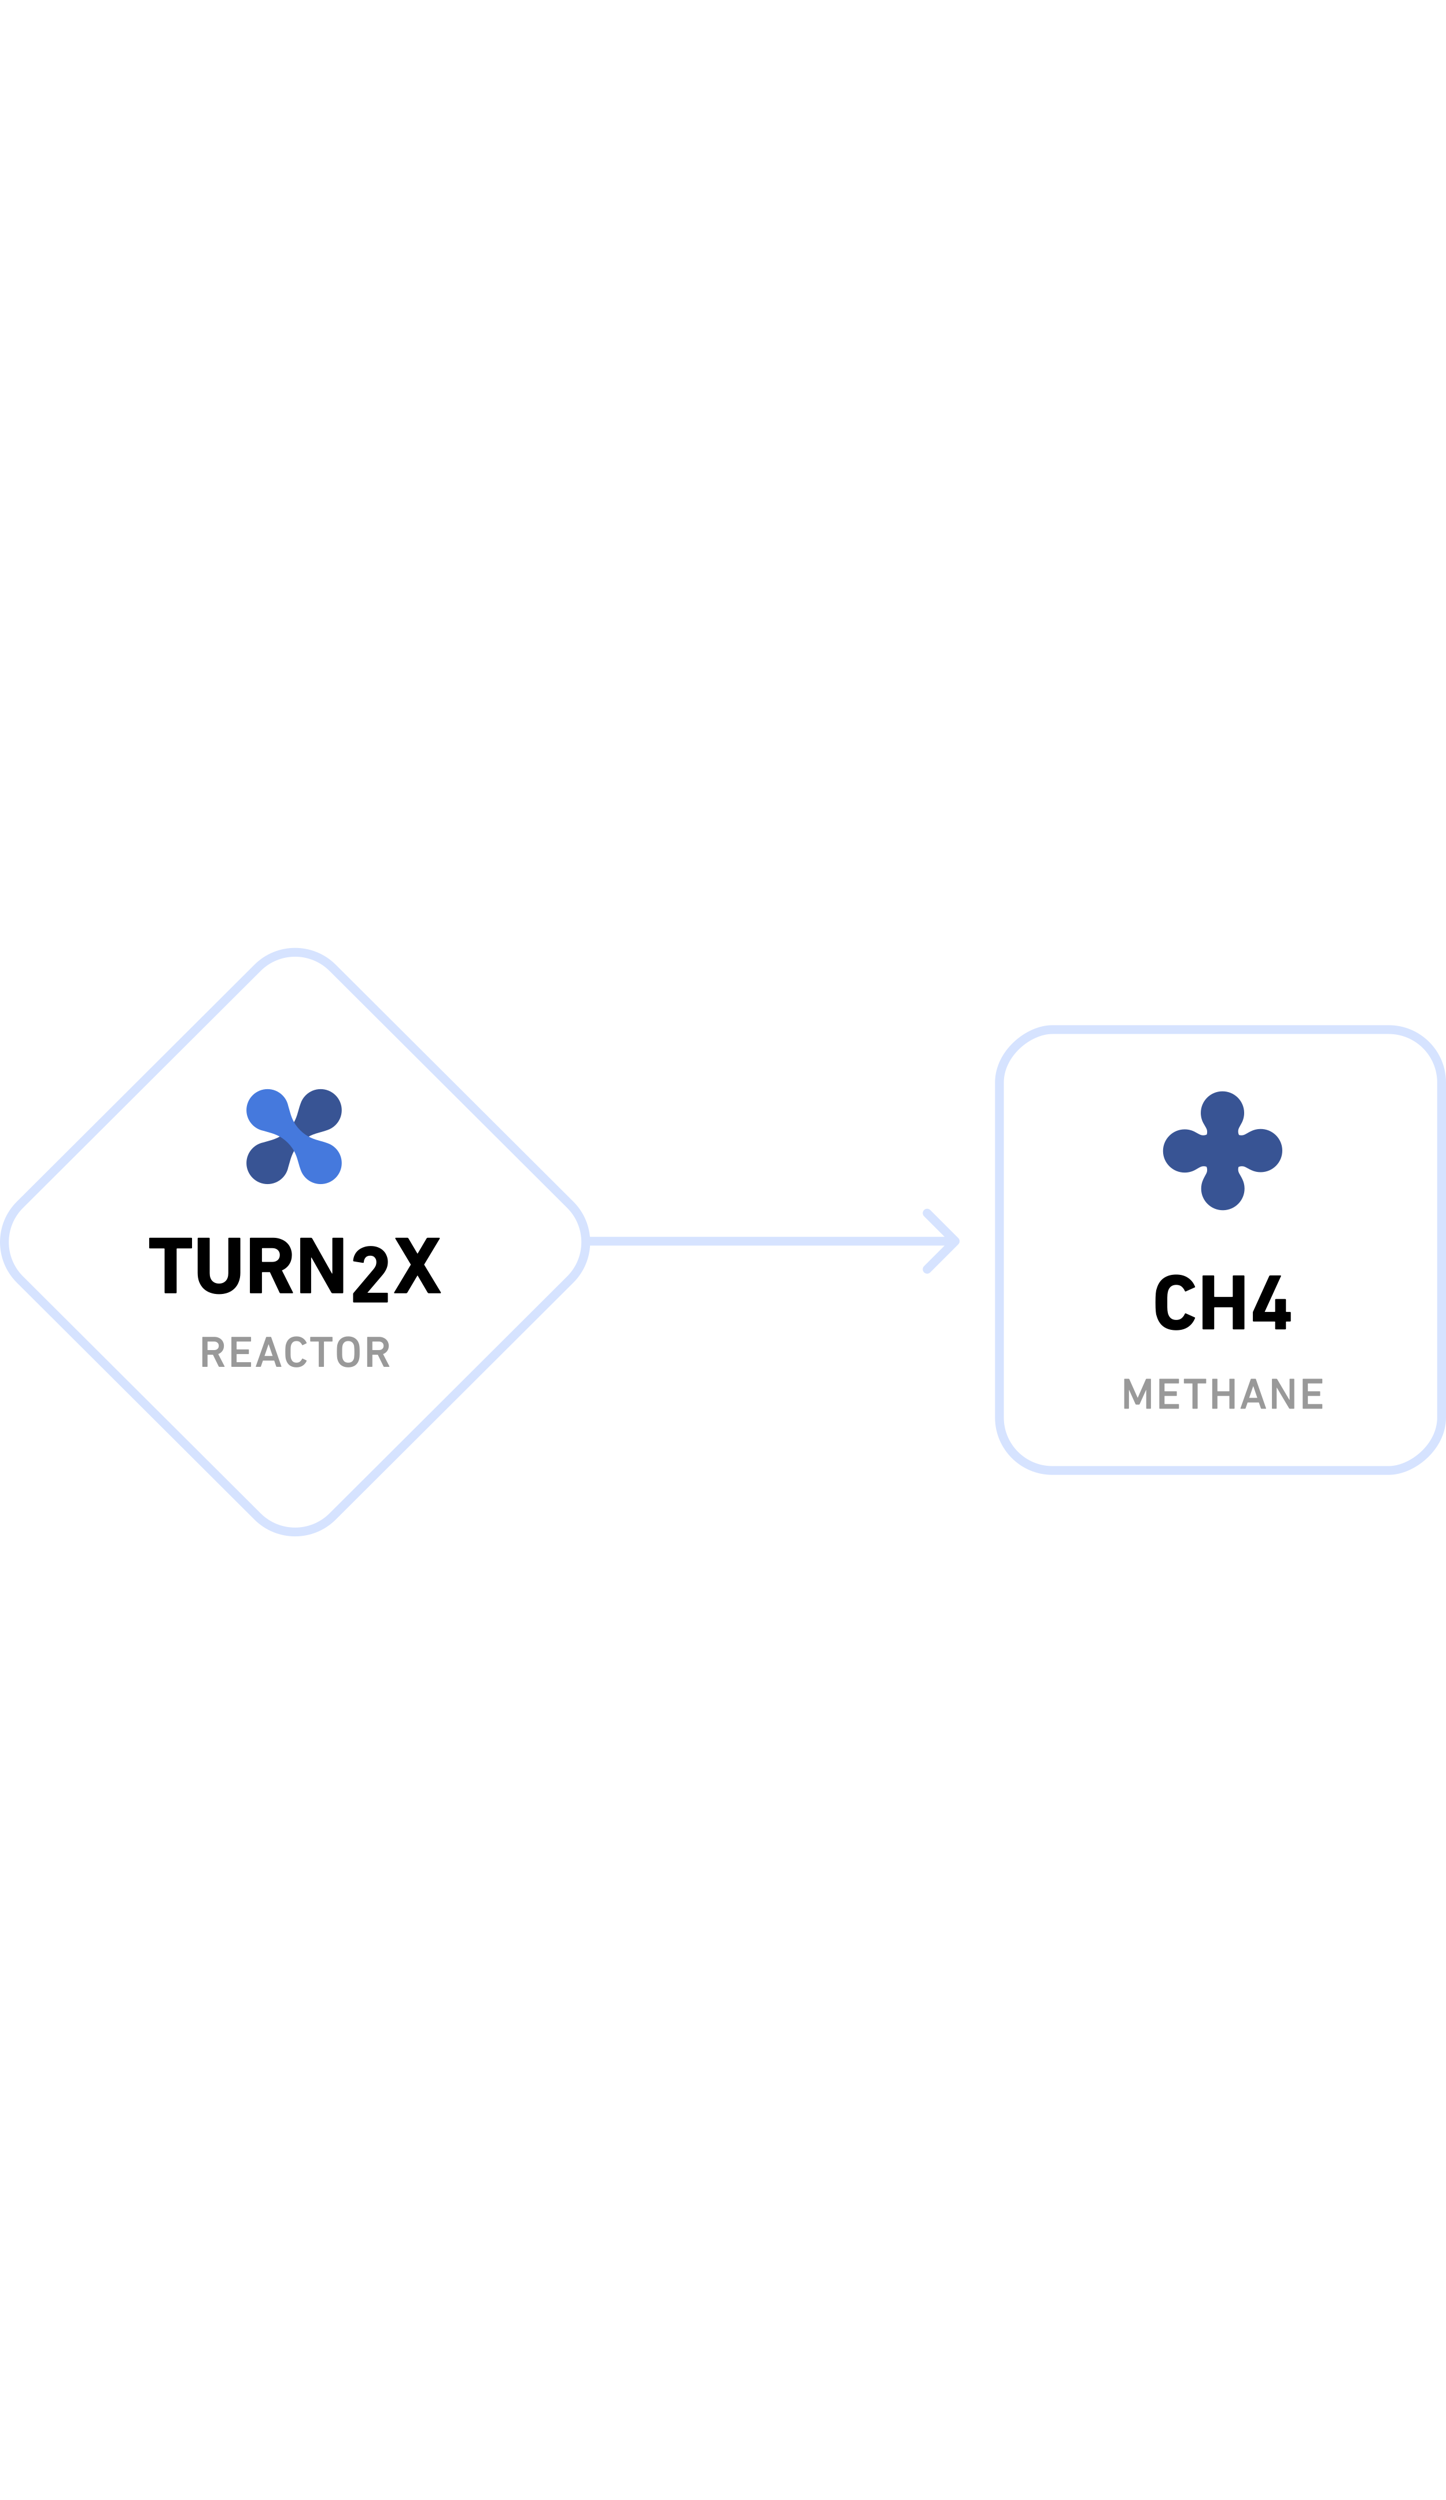 <svg width="328" height="567" viewBox="0 0 328 567" fill="none" xmlns="http://www.w3.org/2000/svg">
<path d="M4.525 290.225C-0.175 285.539 -0.175 277.941 4.525 273.255L58.425 219.515C63.126 214.828 70.746 214.828 75.447 219.515L129.347 273.255C134.047 277.941 134.047 285.539 129.347 290.225L75.447 343.966C70.746 348.652 63.126 348.652 58.425 343.966L4.525 290.225Z" stroke="#D6E3FF" stroke-width="2"/>
<path opacity="0.4" d="M48.585 306.219C48.899 306.219 49.149 306.133 49.335 305.959C49.529 305.786 49.625 305.553 49.625 305.259C49.625 304.959 49.529 304.723 49.335 304.549C49.149 304.376 48.899 304.289 48.585 304.289H47.135C47.095 304.289 47.075 304.309 47.075 304.349V306.159C47.075 306.199 47.095 306.219 47.135 306.219H48.585ZM49.755 310.029C49.682 310.029 49.632 309.996 49.605 309.929L48.305 307.279H47.135C47.095 307.279 47.075 307.299 47.075 307.339V309.929C47.075 309.996 47.042 310.029 46.975 310.029H45.995C45.929 310.029 45.895 309.996 45.895 309.929V303.329C45.895 303.263 45.929 303.229 45.995 303.229H48.625C48.939 303.229 49.225 303.279 49.485 303.379C49.752 303.479 49.982 303.619 50.175 303.799C50.369 303.973 50.519 304.186 50.625 304.439C50.739 304.686 50.795 304.959 50.795 305.259C50.795 305.706 50.679 306.093 50.445 306.419C50.212 306.746 49.899 306.983 49.505 307.129L50.935 309.899C50.955 309.933 50.955 309.963 50.935 309.989C50.922 310.016 50.899 310.029 50.865 310.029H49.755ZM52.487 303.329C52.487 303.263 52.52 303.229 52.587 303.229H56.847C56.913 303.229 56.947 303.263 56.947 303.329V304.189C56.947 304.256 56.913 304.289 56.847 304.289H53.727C53.687 304.289 53.667 304.309 53.667 304.349V306.009C53.667 306.049 53.687 306.069 53.727 306.069H56.357C56.423 306.069 56.457 306.103 56.457 306.169V307.029C56.457 307.096 56.423 307.129 56.357 307.129H53.727C53.687 307.129 53.667 307.149 53.667 307.189V308.909C53.667 308.949 53.687 308.969 53.727 308.969H56.847C56.913 308.969 56.947 309.003 56.947 309.069V309.929C56.947 309.996 56.913 310.029 56.847 310.029H52.587C52.52 310.029 52.487 309.996 52.487 309.929V303.329ZM61.84 307.559L60.94 304.919H60.91L60 307.559H61.84ZM60.35 303.329C60.37 303.263 60.413 303.229 60.48 303.229H61.4C61.467 303.229 61.51 303.263 61.53 303.329L63.83 309.929C63.85 309.996 63.827 310.029 63.76 310.029H62.78C62.713 310.029 62.67 309.996 62.65 309.929L62.2 308.609H59.64L59.19 309.929C59.17 309.996 59.127 310.029 59.06 310.029H58.09C58.023 310.029 58 309.996 58.02 309.929L60.35 303.329ZM64.898 308.469C64.864 308.363 64.834 308.259 64.808 308.159C64.788 308.053 64.771 307.933 64.758 307.799C64.744 307.659 64.734 307.499 64.728 307.319C64.721 307.133 64.718 306.903 64.718 306.629C64.718 306.363 64.721 306.136 64.728 305.949C64.734 305.763 64.744 305.603 64.758 305.469C64.771 305.329 64.788 305.209 64.808 305.109C64.834 305.003 64.864 304.896 64.898 304.789C65.071 304.229 65.361 303.813 65.768 303.539C66.181 303.259 66.678 303.119 67.258 303.119C67.804 303.119 68.274 303.249 68.668 303.509C69.068 303.769 69.364 304.126 69.558 304.579C69.578 304.639 69.561 304.679 69.508 304.699L68.658 305.109C68.598 305.143 68.554 305.126 68.528 305.059C68.414 304.819 68.258 304.613 68.058 304.439C67.864 304.266 67.598 304.179 67.258 304.179C66.931 304.179 66.668 304.259 66.468 304.419C66.274 304.579 66.131 304.799 66.038 305.079C66.018 305.153 65.998 305.226 65.978 305.299C65.964 305.373 65.951 305.469 65.938 305.589C65.931 305.703 65.924 305.843 65.918 306.009C65.918 306.176 65.918 306.383 65.918 306.629C65.918 306.883 65.918 307.093 65.918 307.259C65.924 307.419 65.931 307.559 65.938 307.679C65.951 307.793 65.964 307.889 65.978 307.969C65.998 308.043 66.018 308.113 66.038 308.179C66.131 308.459 66.274 308.679 66.468 308.839C66.668 308.999 66.931 309.079 67.258 309.079C67.598 309.079 67.864 308.993 68.058 308.819C68.258 308.646 68.414 308.439 68.528 308.199C68.554 308.133 68.598 308.116 68.658 308.149L69.508 308.559C69.561 308.579 69.578 308.619 69.558 308.679C69.364 309.133 69.068 309.489 68.668 309.749C68.274 310.009 67.804 310.139 67.258 310.139C66.678 310.139 66.181 310.003 65.768 309.729C65.361 309.449 65.071 309.029 64.898 308.469ZM72.404 310.029C72.337 310.029 72.304 309.996 72.304 309.929V304.349C72.304 304.309 72.284 304.289 72.244 304.289H70.464C70.397 304.289 70.364 304.256 70.364 304.189V303.329C70.364 303.263 70.397 303.229 70.464 303.229H75.324C75.391 303.229 75.424 303.263 75.424 303.329V304.189C75.424 304.256 75.391 304.289 75.324 304.289H73.544C73.504 304.289 73.484 304.309 73.484 304.349V309.929C73.484 309.996 73.451 310.029 73.384 310.029H72.404ZM78.996 309.079C79.336 309.079 79.609 309.003 79.816 308.849C80.023 308.689 80.173 308.469 80.266 308.189C80.286 308.129 80.303 308.059 80.316 307.979C80.329 307.899 80.339 307.799 80.346 307.679C80.359 307.559 80.369 307.416 80.376 307.249C80.383 307.076 80.386 306.869 80.386 306.629C80.386 306.389 80.383 306.186 80.376 306.019C80.369 305.846 80.359 305.699 80.346 305.579C80.339 305.459 80.329 305.359 80.316 305.279C80.303 305.199 80.286 305.129 80.266 305.069C80.173 304.789 80.023 304.573 79.816 304.419C79.609 304.259 79.336 304.179 78.996 304.179C78.656 304.179 78.383 304.259 78.176 304.419C77.976 304.573 77.829 304.789 77.736 305.069C77.716 305.129 77.696 305.199 77.676 305.279C77.663 305.359 77.649 305.459 77.636 305.579C77.629 305.699 77.623 305.846 77.616 306.019C77.616 306.186 77.616 306.389 77.616 306.629C77.616 306.869 77.616 307.076 77.616 307.249C77.623 307.416 77.629 307.559 77.636 307.679C77.649 307.799 77.663 307.899 77.676 307.979C77.696 308.059 77.716 308.129 77.736 308.189C77.829 308.469 77.976 308.689 78.176 308.849C78.383 309.003 78.656 309.079 78.996 309.079ZM78.996 310.139C78.409 310.139 77.906 310.003 77.486 309.729C77.066 309.449 76.769 309.039 76.596 308.499C76.563 308.393 76.533 308.286 76.506 308.179C76.486 308.073 76.469 307.949 76.456 307.809C76.443 307.669 76.433 307.506 76.426 307.319C76.419 307.126 76.416 306.896 76.416 306.629C76.416 306.363 76.419 306.136 76.426 305.949C76.433 305.756 76.443 305.589 76.456 305.449C76.469 305.309 76.486 305.186 76.506 305.079C76.533 304.973 76.563 304.866 76.596 304.759C76.769 304.219 77.066 303.813 77.486 303.539C77.906 303.259 78.409 303.119 78.996 303.119C79.589 303.119 80.096 303.259 80.516 303.539C80.936 303.813 81.233 304.219 81.406 304.759C81.439 304.866 81.466 304.973 81.486 305.079C81.513 305.186 81.533 305.309 81.546 305.449C81.559 305.589 81.569 305.756 81.576 305.949C81.583 306.136 81.586 306.363 81.586 306.629C81.586 306.896 81.583 307.126 81.576 307.319C81.569 307.506 81.559 307.669 81.546 307.809C81.533 307.949 81.513 308.073 81.486 308.179C81.466 308.286 81.439 308.393 81.406 308.499C81.233 309.039 80.936 309.449 80.516 309.729C80.096 310.003 79.589 310.139 78.996 310.139ZM85.976 306.219C86.289 306.219 86.539 306.133 86.726 305.959C86.919 305.786 87.016 305.553 87.016 305.259C87.016 304.959 86.919 304.723 86.726 304.549C86.539 304.376 86.289 304.289 85.976 304.289H84.526C84.486 304.289 84.466 304.309 84.466 304.349V306.159C84.466 306.199 84.486 306.219 84.526 306.219H85.976ZM87.146 310.029C87.072 310.029 87.022 309.996 86.996 309.929L85.696 307.279H84.526C84.486 307.279 84.466 307.299 84.466 307.339V309.929C84.466 309.996 84.432 310.029 84.366 310.029H83.386C83.319 310.029 83.286 309.996 83.286 309.929V303.329C83.286 303.263 83.319 303.229 83.386 303.229H86.016C86.329 303.229 86.616 303.279 86.876 303.379C87.142 303.479 87.372 303.619 87.566 303.799C87.759 303.973 87.909 304.186 88.016 304.439C88.129 304.686 88.186 304.959 88.186 305.259C88.186 305.706 88.069 306.093 87.836 306.419C87.602 306.746 87.289 306.983 86.896 307.129L88.326 309.899C88.346 309.933 88.346 309.963 88.326 309.989C88.312 310.016 88.289 310.029 88.256 310.029H87.146Z" fill="black"/>
<path d="M37.518 293.341C37.395 293.341 37.333 293.279 37.333 293.156V283.279C37.333 283.205 37.295 283.168 37.221 283.168H34.024C33.9 283.168 33.838 283.106 33.838 282.982V280.926C33.838 280.802 33.9 280.74 34.024 280.74H43.374C43.498 280.74 43.56 280.802 43.56 280.926V282.982C43.56 283.106 43.498 283.168 43.374 283.168H40.177C40.102 283.168 40.065 283.205 40.065 283.279V293.156C40.065 293.279 40.003 293.341 39.879 293.341H37.518Z" fill="black"/>
<path d="M49.687 293.545C48.981 293.545 48.33 293.44 47.735 293.23C47.141 293.02 46.626 292.711 46.193 292.303C45.771 291.896 45.437 291.389 45.189 290.784C44.953 290.178 44.836 289.487 44.836 288.708V280.926C44.836 280.802 44.898 280.74 45.022 280.74H47.382C47.506 280.74 47.568 280.802 47.568 280.926V288.782C47.568 289.536 47.76 290.117 48.144 290.524C48.529 290.932 49.043 291.136 49.687 291.136C50.319 291.136 50.827 290.932 51.211 290.524C51.596 290.117 51.788 289.536 51.788 288.782V280.926C51.788 280.802 51.85 280.74 51.974 280.74H54.334C54.458 280.74 54.52 280.802 54.52 280.926V288.708C54.52 289.487 54.396 290.178 54.148 290.784C53.913 291.389 53.578 291.896 53.145 292.303C52.723 292.711 52.215 293.02 51.62 293.23C51.038 293.44 50.394 293.545 49.687 293.545Z" fill="black"/>
<path d="M61.761 286.225C62.281 286.225 62.697 286.083 63.006 285.799C63.316 285.515 63.471 285.132 63.471 284.65C63.471 284.181 63.316 283.804 63.006 283.52C62.697 283.236 62.281 283.094 61.761 283.094H59.53C59.456 283.094 59.419 283.131 59.419 283.205V286.114C59.419 286.188 59.456 286.225 59.53 286.225H61.761ZM63.676 293.341C63.539 293.341 63.446 293.279 63.397 293.156L61.222 288.542H59.53C59.456 288.542 59.419 288.579 59.419 288.653V293.156C59.419 293.279 59.357 293.341 59.233 293.341H56.872C56.748 293.341 56.686 293.279 56.686 293.156V280.926C56.686 280.802 56.748 280.74 56.872 280.74H61.91C62.554 280.74 63.136 280.839 63.657 281.037C64.19 281.222 64.642 281.488 65.014 281.834C65.398 282.179 65.689 282.593 65.888 283.075C66.098 283.557 66.204 284.082 66.204 284.65C66.204 285.465 66.005 286.176 65.609 286.781C65.212 287.386 64.661 287.844 63.954 288.152L66.445 293.119C66.47 293.18 66.47 293.236 66.445 293.285C66.421 293.322 66.377 293.341 66.315 293.341H63.676Z" fill="black"/>
<path d="M68.1 280.926C68.1 280.802 68.162 280.74 68.286 280.74H70.517C70.653 280.74 70.758 280.802 70.833 280.926L75.294 288.857H75.387V280.926C75.387 280.802 75.449 280.74 75.573 280.74H77.673C77.797 280.74 77.859 280.802 77.859 280.926V293.156C77.859 293.279 77.797 293.341 77.673 293.341H75.461C75.325 293.341 75.219 293.279 75.145 293.156L70.665 285.243H70.572V293.156C70.572 293.279 70.51 293.341 70.386 293.341H68.286C68.162 293.341 68.1 293.279 68.1 293.156V280.926Z" fill="black"/>
<path d="M80.095 293.519C80.095 293.42 80.126 293.334 80.188 293.26L84.63 287.997C84.878 287.713 85.064 287.435 85.188 287.163C85.312 286.879 85.374 286.576 85.374 286.255C85.374 285.835 85.25 285.489 85.002 285.217C84.767 284.946 84.432 284.81 83.998 284.81C83.118 284.81 82.623 285.304 82.511 286.292C82.511 286.416 82.443 286.465 82.307 286.44L80.262 286.107C80.138 286.082 80.088 286.008 80.113 285.885C80.15 285.452 80.262 285.038 80.448 284.643C80.634 284.248 80.894 283.902 81.229 283.605C81.576 283.309 81.984 283.074 82.455 282.901C82.939 282.716 83.484 282.623 84.091 282.623C84.698 282.623 85.237 282.716 85.708 282.901C86.192 283.086 86.601 283.34 86.935 283.661C87.27 283.982 87.524 284.365 87.697 284.81C87.883 285.242 87.976 285.712 87.976 286.218C87.976 286.823 87.859 287.373 87.623 287.867C87.4 288.349 87.09 288.819 86.694 289.276L83.366 293.186V293.223H87.79C87.914 293.223 87.976 293.284 87.976 293.408V295.242C87.976 295.366 87.914 295.428 87.79 295.428H80.281C80.157 295.428 80.095 295.366 80.095 295.242V293.519Z" fill="black"/>
<path d="M97.301 293.341C97.165 293.341 97.06 293.279 96.985 293.156L94.736 289.32H94.68L92.413 293.156C92.338 293.279 92.233 293.341 92.097 293.341H89.531C89.469 293.341 89.426 293.322 89.401 293.285C89.377 293.236 89.383 293.18 89.42 293.119L93.193 286.837L89.68 280.963C89.655 280.901 89.649 280.851 89.662 280.814C89.686 280.765 89.73 280.74 89.792 280.74H92.376C92.499 280.74 92.599 280.802 92.673 280.926L94.68 284.335H94.736L96.744 280.926C96.818 280.802 96.917 280.74 97.041 280.74H99.625C99.687 280.74 99.724 280.765 99.737 280.814C99.761 280.851 99.761 280.901 99.737 280.963L96.205 286.837L99.997 293.119C100.022 293.18 100.022 293.236 99.997 293.285C99.984 293.322 99.947 293.341 99.885 293.341H97.301Z" fill="black"/>
<path fill-rule="evenodd" clip-rule="evenodd" d="M76.113 248.427C74.243 246.563 71.213 246.563 69.344 248.427C68.816 248.953 68.437 249.572 68.208 250.231C68.018 250.713 67.877 251.221 67.731 251.748C67.329 253.201 66.886 254.803 65.261 256.422C63.636 258.042 62.03 258.484 60.572 258.885C60.276 258.967 59.985 259.047 59.701 259.135C58.823 259.319 57.987 259.751 57.305 260.43C55.436 262.294 55.436 265.315 57.305 267.178C59.174 269.042 62.205 269.042 64.074 267.178C64.756 266.498 65.19 265.662 65.374 264.786C65.462 264.504 65.542 264.214 65.624 263.919C66.026 262.465 66.469 260.864 68.094 259.244C69.719 257.624 71.325 257.182 72.783 256.781C73.304 256.638 73.806 256.5 74.283 256.315C74.951 256.087 75.579 255.707 76.113 255.175C77.982 253.311 77.982 250.29 76.113 248.427Z" fill="#385494"/>
<path fill-rule="evenodd" clip-rule="evenodd" d="M76.113 267.179C74.243 269.042 71.213 269.042 69.344 267.179C68.816 266.652 68.437 266.033 68.208 265.375C68.018 264.893 67.877 264.385 67.731 263.858C67.329 262.404 66.886 260.803 65.261 259.183C63.636 257.563 62.03 257.121 60.572 256.72C60.276 256.639 59.985 256.558 59.701 256.471C58.823 256.287 57.987 255.855 57.305 255.175C55.436 253.312 55.436 250.291 57.305 248.427C59.174 246.564 62.205 246.564 64.074 248.427C64.756 249.108 65.19 249.943 65.374 250.82C65.462 251.102 65.542 251.391 65.624 251.687C66.026 253.14 66.469 254.742 68.094 256.361C69.719 257.981 71.325 258.423 72.783 258.824C73.304 258.968 73.806 259.106 74.283 259.291C74.951 259.519 75.579 259.899 76.113 260.431C77.982 262.294 77.982 265.315 76.113 267.179Z" fill="#4579DD"/>
<rect x="226.702" y="333.529" width="100" height="100.298" rx="12" transform="rotate(-90 226.702 333.529)" stroke="#D6E3FF" stroke-width="2"/>
<path d="M262.439 298.721C262.367 298.529 262.307 298.337 262.259 298.145C262.223 297.941 262.193 297.719 262.169 297.479C262.145 297.227 262.127 296.939 262.115 296.615C262.103 296.279 262.097 295.877 262.097 295.409C262.097 294.941 262.103 294.545 262.115 294.221C262.127 293.885 262.145 293.597 262.169 293.357C262.193 293.105 262.223 292.883 262.259 292.691C262.307 292.499 262.367 292.301 262.439 292.097C262.763 291.089 263.297 290.339 264.041 289.847C264.797 289.343 265.715 289.091 266.795 289.091C267.839 289.091 268.721 289.331 269.441 289.811C270.173 290.279 270.713 290.945 271.061 291.809C271.121 291.917 271.091 291.989 270.971 292.025L269.009 292.907C268.901 292.967 268.817 292.937 268.757 292.817C268.589 292.421 268.349 292.091 268.037 291.827C267.737 291.563 267.329 291.431 266.813 291.431C266.333 291.431 265.937 291.551 265.625 291.791C265.325 292.031 265.109 292.361 264.977 292.781C264.941 292.889 264.911 293.009 264.887 293.141C264.863 293.261 264.839 293.417 264.815 293.609C264.803 293.801 264.791 294.041 264.779 294.329C264.779 294.617 264.779 294.977 264.779 295.409C264.779 295.841 264.779 296.201 264.779 296.489C264.791 296.777 264.803 297.017 264.815 297.209C264.839 297.401 264.863 297.563 264.887 297.695C264.911 297.815 264.941 297.929 264.977 298.037C265.109 298.457 265.325 298.787 265.625 299.027C265.937 299.267 266.333 299.387 266.813 299.387C267.329 299.387 267.737 299.255 268.037 298.991C268.349 298.727 268.589 298.397 268.757 298.001C268.817 297.881 268.901 297.851 269.009 297.911L270.971 298.793C271.091 298.829 271.121 298.901 271.061 299.009C270.713 299.873 270.173 300.545 269.441 301.025C268.721 301.493 267.839 301.727 266.795 301.727C265.715 301.727 264.797 301.481 264.041 300.989C263.297 300.485 262.763 299.729 262.439 298.721ZM272.774 289.469C272.774 289.349 272.834 289.289 272.954 289.289H275.24C275.36 289.289 275.42 289.349 275.42 289.469V294.059C275.42 294.131 275.456 294.167 275.528 294.167H279.524C279.596 294.167 279.632 294.131 279.632 294.059V289.469C279.632 289.349 279.692 289.289 279.812 289.289H282.098C282.218 289.289 282.278 289.349 282.278 289.469V301.349C282.278 301.469 282.218 301.529 282.098 301.529H279.812C279.692 301.529 279.632 301.469 279.632 301.349V296.633C279.632 296.561 279.596 296.525 279.524 296.525H275.528C275.456 296.525 275.42 296.561 275.42 296.633V301.349C275.42 301.469 275.36 301.529 275.24 301.529H272.954C272.834 301.529 272.774 301.469 272.774 301.349V289.469ZM284.37 299.747C284.25 299.747 284.19 299.687 284.19 299.567V297.731C284.19 297.635 284.202 297.563 284.226 297.515L287.898 289.433C287.946 289.337 288.03 289.289 288.15 289.289H290.436C290.556 289.289 290.598 289.349 290.562 289.469L286.89 297.515V297.569H289.14C289.212 297.569 289.248 297.533 289.248 297.461V294.815C289.248 294.695 289.308 294.635 289.428 294.635H291.516C291.636 294.635 291.696 294.695 291.696 294.815V297.461C291.696 297.533 291.732 297.569 291.804 297.569H292.614C292.734 297.569 292.794 297.629 292.794 297.749V299.567C292.794 299.687 292.734 299.747 292.614 299.747H291.804C291.732 299.747 291.696 299.783 291.696 299.855V301.349C291.696 301.469 291.636 301.529 291.516 301.529H289.428C289.308 301.529 289.248 301.469 289.248 301.349V299.855C289.248 299.783 289.212 299.747 289.14 299.747H284.37Z" fill="black"/>
<path fill-rule="evenodd" clip-rule="evenodd" d="M273.727 257.327L273.704 257.345C273.654 257.368 273.607 257.388 273.558 257.406C273.403 257.465 273.223 257.51 272.963 257.512C272.702 257.515 272.522 257.474 272.365 257.418C272.175 257.351 271.995 257.257 271.645 257.064L271.632 257.056L271.632 257.056C271.529 256.999 271.402 256.929 271.268 256.859C270.512 256.405 269.623 256.148 268.681 256.157C265.965 256.185 263.785 258.403 263.812 261.111C263.84 263.819 266.064 265.993 268.781 265.965C269.721 265.955 270.604 265.681 271.35 265.213C271.484 265.139 271.609 265.066 271.712 265.007L271.712 265.007L271.725 264.999C272.07 264.799 272.249 264.701 272.438 264.63C272.593 264.571 272.773 264.526 273.033 264.523C273.286 264.521 273.462 264.56 273.613 264.611C273.632 264.618 273.652 264.625 273.671 264.632C273.688 264.67 273.703 264.707 273.717 264.744C273.776 264.899 273.821 265.078 273.823 265.337C273.826 265.597 273.785 265.777 273.729 265.933C273.661 266.123 273.567 266.303 273.373 266.651L273.355 266.684L273.355 266.684L273.355 266.684C273.237 266.895 273.062 267.21 272.912 267.556C272.617 268.196 272.457 268.908 272.464 269.65C272.492 272.359 274.716 274.532 277.433 274.505C280.149 274.477 282.329 272.259 282.302 269.551C282.294 268.801 282.116 268.086 281.803 267.448C281.648 267.113 281.471 266.809 281.351 266.603L281.332 266.572C281.132 266.227 281.033 266.049 280.962 265.861C280.903 265.706 280.858 265.527 280.855 265.267C280.853 265.023 280.89 264.851 280.938 264.706L280.945 264.684C280.99 264.664 281.034 264.646 281.078 264.629C281.234 264.57 281.413 264.526 281.674 264.523C281.934 264.52 282.114 264.561 282.271 264.617C282.461 264.684 282.641 264.779 282.991 264.972L283.024 264.99L283.024 264.99C283.236 265.107 283.551 265.282 283.899 265.432C284.54 265.726 285.255 265.885 285.999 265.877C288.716 265.85 290.895 263.632 290.868 260.924C290.841 258.215 288.616 256.042 285.9 256.07C285.148 256.077 284.431 256.254 283.791 256.566C283.455 256.721 283.149 256.898 282.943 257.018L282.911 257.036C282.566 257.236 282.387 257.334 282.199 257.406C282.043 257.464 281.863 257.509 281.603 257.512C281.361 257.514 281.192 257.479 281.049 257.433L281.042 257.43C281.011 257.366 280.985 257.307 280.962 257.247C280.904 257.091 280.859 256.912 280.856 256.653C280.853 256.393 280.895 256.213 280.95 256.057C281.018 255.867 281.113 255.687 281.306 255.339L281.313 255.326C281.371 255.223 281.441 255.097 281.512 254.963C281.967 254.209 282.225 253.323 282.216 252.384C282.188 249.675 279.964 247.502 277.247 247.53C274.531 247.557 272.351 249.775 272.379 252.483C272.388 253.421 272.663 254.301 273.133 255.045C273.207 255.178 273.28 255.304 273.34 255.406L273.347 255.418C273.548 255.763 273.646 255.941 273.717 256.129C273.776 256.284 273.821 256.463 273.824 256.723C273.826 256.971 273.789 257.144 273.739 257.292C273.735 257.303 273.731 257.315 273.727 257.327Z" fill="#385494"/>
<path opacity="0.4" d="M255.013 312.829C255.013 312.763 255.046 312.729 255.113 312.729H256.003C256.089 312.729 256.146 312.763 256.173 312.829L258.043 317.019H258.083L259.923 312.829C259.949 312.763 260.006 312.729 260.093 312.729H260.973C261.039 312.729 261.073 312.763 261.073 312.829V319.429C261.073 319.496 261.039 319.529 260.973 319.529H260.103C260.036 319.529 260.003 319.496 260.003 319.429V315.269H259.963L258.523 318.469C258.483 318.556 258.419 318.599 258.333 318.599H257.753C257.666 318.599 257.603 318.556 257.563 318.469L256.123 315.269H256.083V319.429C256.083 319.496 256.049 319.529 255.983 319.529H255.113C255.046 319.529 255.013 319.496 255.013 319.429V312.829ZM262.971 312.829C262.971 312.763 263.005 312.729 263.071 312.729H267.331C267.398 312.729 267.431 312.763 267.431 312.829V313.689C267.431 313.756 267.398 313.789 267.331 313.789H264.211C264.171 313.789 264.151 313.809 264.151 313.849V315.509C264.151 315.549 264.171 315.569 264.211 315.569H266.841C266.908 315.569 266.941 315.603 266.941 315.669V316.529C266.941 316.596 266.908 316.629 266.841 316.629H264.211C264.171 316.629 264.151 316.649 264.151 316.689V318.409C264.151 318.449 264.171 318.469 264.211 318.469H267.331C267.398 318.469 267.431 318.503 267.431 318.569V319.429C267.431 319.496 267.398 319.529 267.331 319.529H263.071C263.005 319.529 262.971 319.496 262.971 319.429V312.829ZM270.584 319.529C270.518 319.529 270.484 319.496 270.484 319.429V313.849C270.484 313.809 270.464 313.789 270.424 313.789H268.644C268.578 313.789 268.544 313.756 268.544 313.689V312.829C268.544 312.763 268.578 312.729 268.644 312.729H273.504C273.571 312.729 273.604 312.763 273.604 312.829V313.689C273.604 313.756 273.571 313.789 273.504 313.789H271.724C271.684 313.789 271.664 313.809 271.664 313.849V319.429C271.664 319.496 271.631 319.529 271.564 319.529H270.584ZM274.972 312.829C274.972 312.763 275.006 312.729 275.072 312.729H276.052C276.119 312.729 276.152 312.763 276.152 312.829V315.509C276.152 315.549 276.172 315.569 276.212 315.569H278.802C278.842 315.569 278.862 315.549 278.862 315.509V312.829C278.862 312.763 278.896 312.729 278.962 312.729H279.942C280.009 312.729 280.042 312.763 280.042 312.829V319.429C280.042 319.496 280.009 319.529 279.942 319.529H278.962C278.896 319.529 278.862 319.496 278.862 319.429V316.689C278.862 316.649 278.842 316.629 278.802 316.629H276.212C276.172 316.629 276.152 316.649 276.152 316.689V319.429C276.152 319.496 276.119 319.529 276.052 319.529H275.072C275.006 319.529 274.972 319.496 274.972 319.429V312.829ZM285.195 317.059L284.295 314.419H284.265L283.355 317.059H285.195ZM283.705 312.829C283.725 312.763 283.768 312.729 283.835 312.729H284.755C284.821 312.729 284.865 312.763 284.885 312.829L287.185 319.429C287.205 319.496 287.181 319.529 287.115 319.529H286.135C286.068 319.529 286.025 319.496 286.005 319.429L285.555 318.109H282.995L282.545 319.429C282.525 319.496 282.481 319.529 282.415 319.529H281.445C281.378 319.529 281.355 319.496 281.375 319.429L283.705 312.829ZM288.517 312.829C288.517 312.763 288.55 312.729 288.617 312.729H289.537C289.61 312.729 289.667 312.763 289.707 312.829L292.477 317.519H292.517V312.829C292.517 312.763 292.55 312.729 292.617 312.729H293.487C293.553 312.729 293.587 312.763 293.587 312.829V319.429C293.587 319.496 293.553 319.529 293.487 319.529H292.577C292.503 319.529 292.447 319.496 292.407 319.429L289.627 314.749H289.587V319.429C289.587 319.496 289.553 319.529 289.487 319.529H288.617C288.55 319.529 288.517 319.496 288.517 319.429V312.829ZM295.489 312.829C295.489 312.763 295.522 312.729 295.589 312.729H299.849C299.915 312.729 299.949 312.763 299.949 312.829V313.689C299.949 313.756 299.915 313.789 299.849 313.789H296.729C296.689 313.789 296.669 313.809 296.669 313.849V315.509C296.669 315.549 296.689 315.569 296.729 315.569H299.359C299.425 315.569 299.459 315.603 299.459 315.669V316.529C299.459 316.596 299.425 316.629 299.359 316.629H296.729C296.689 316.629 296.669 316.649 296.669 316.689V318.409C296.669 318.449 296.689 318.469 296.729 318.469H299.849C299.915 318.469 299.949 318.503 299.949 318.569V319.429C299.949 319.496 299.915 319.529 299.849 319.529H295.589C295.522 319.529 295.489 319.496 295.489 319.429V312.829Z" fill="black"/>
<path d="M133.425 280.529C132.873 280.529 132.425 280.977 132.425 281.529C132.425 282.082 132.873 282.529 133.425 282.529L133.425 280.529ZM217.379 282.236C217.77 281.846 217.77 281.213 217.379 280.822L211.015 274.458C210.625 274.068 209.992 274.068 209.601 274.458C209.211 274.849 209.211 275.482 209.601 275.872L215.258 281.529L209.601 287.186C209.211 287.577 209.211 288.21 209.601 288.6C209.992 288.991 210.625 288.991 211.015 288.6L217.379 282.236ZM133.425 282.529L216.672 282.529L216.672 280.529L133.425 280.529L133.425 282.529Z" fill="#D6E3FF"/>
</svg>
